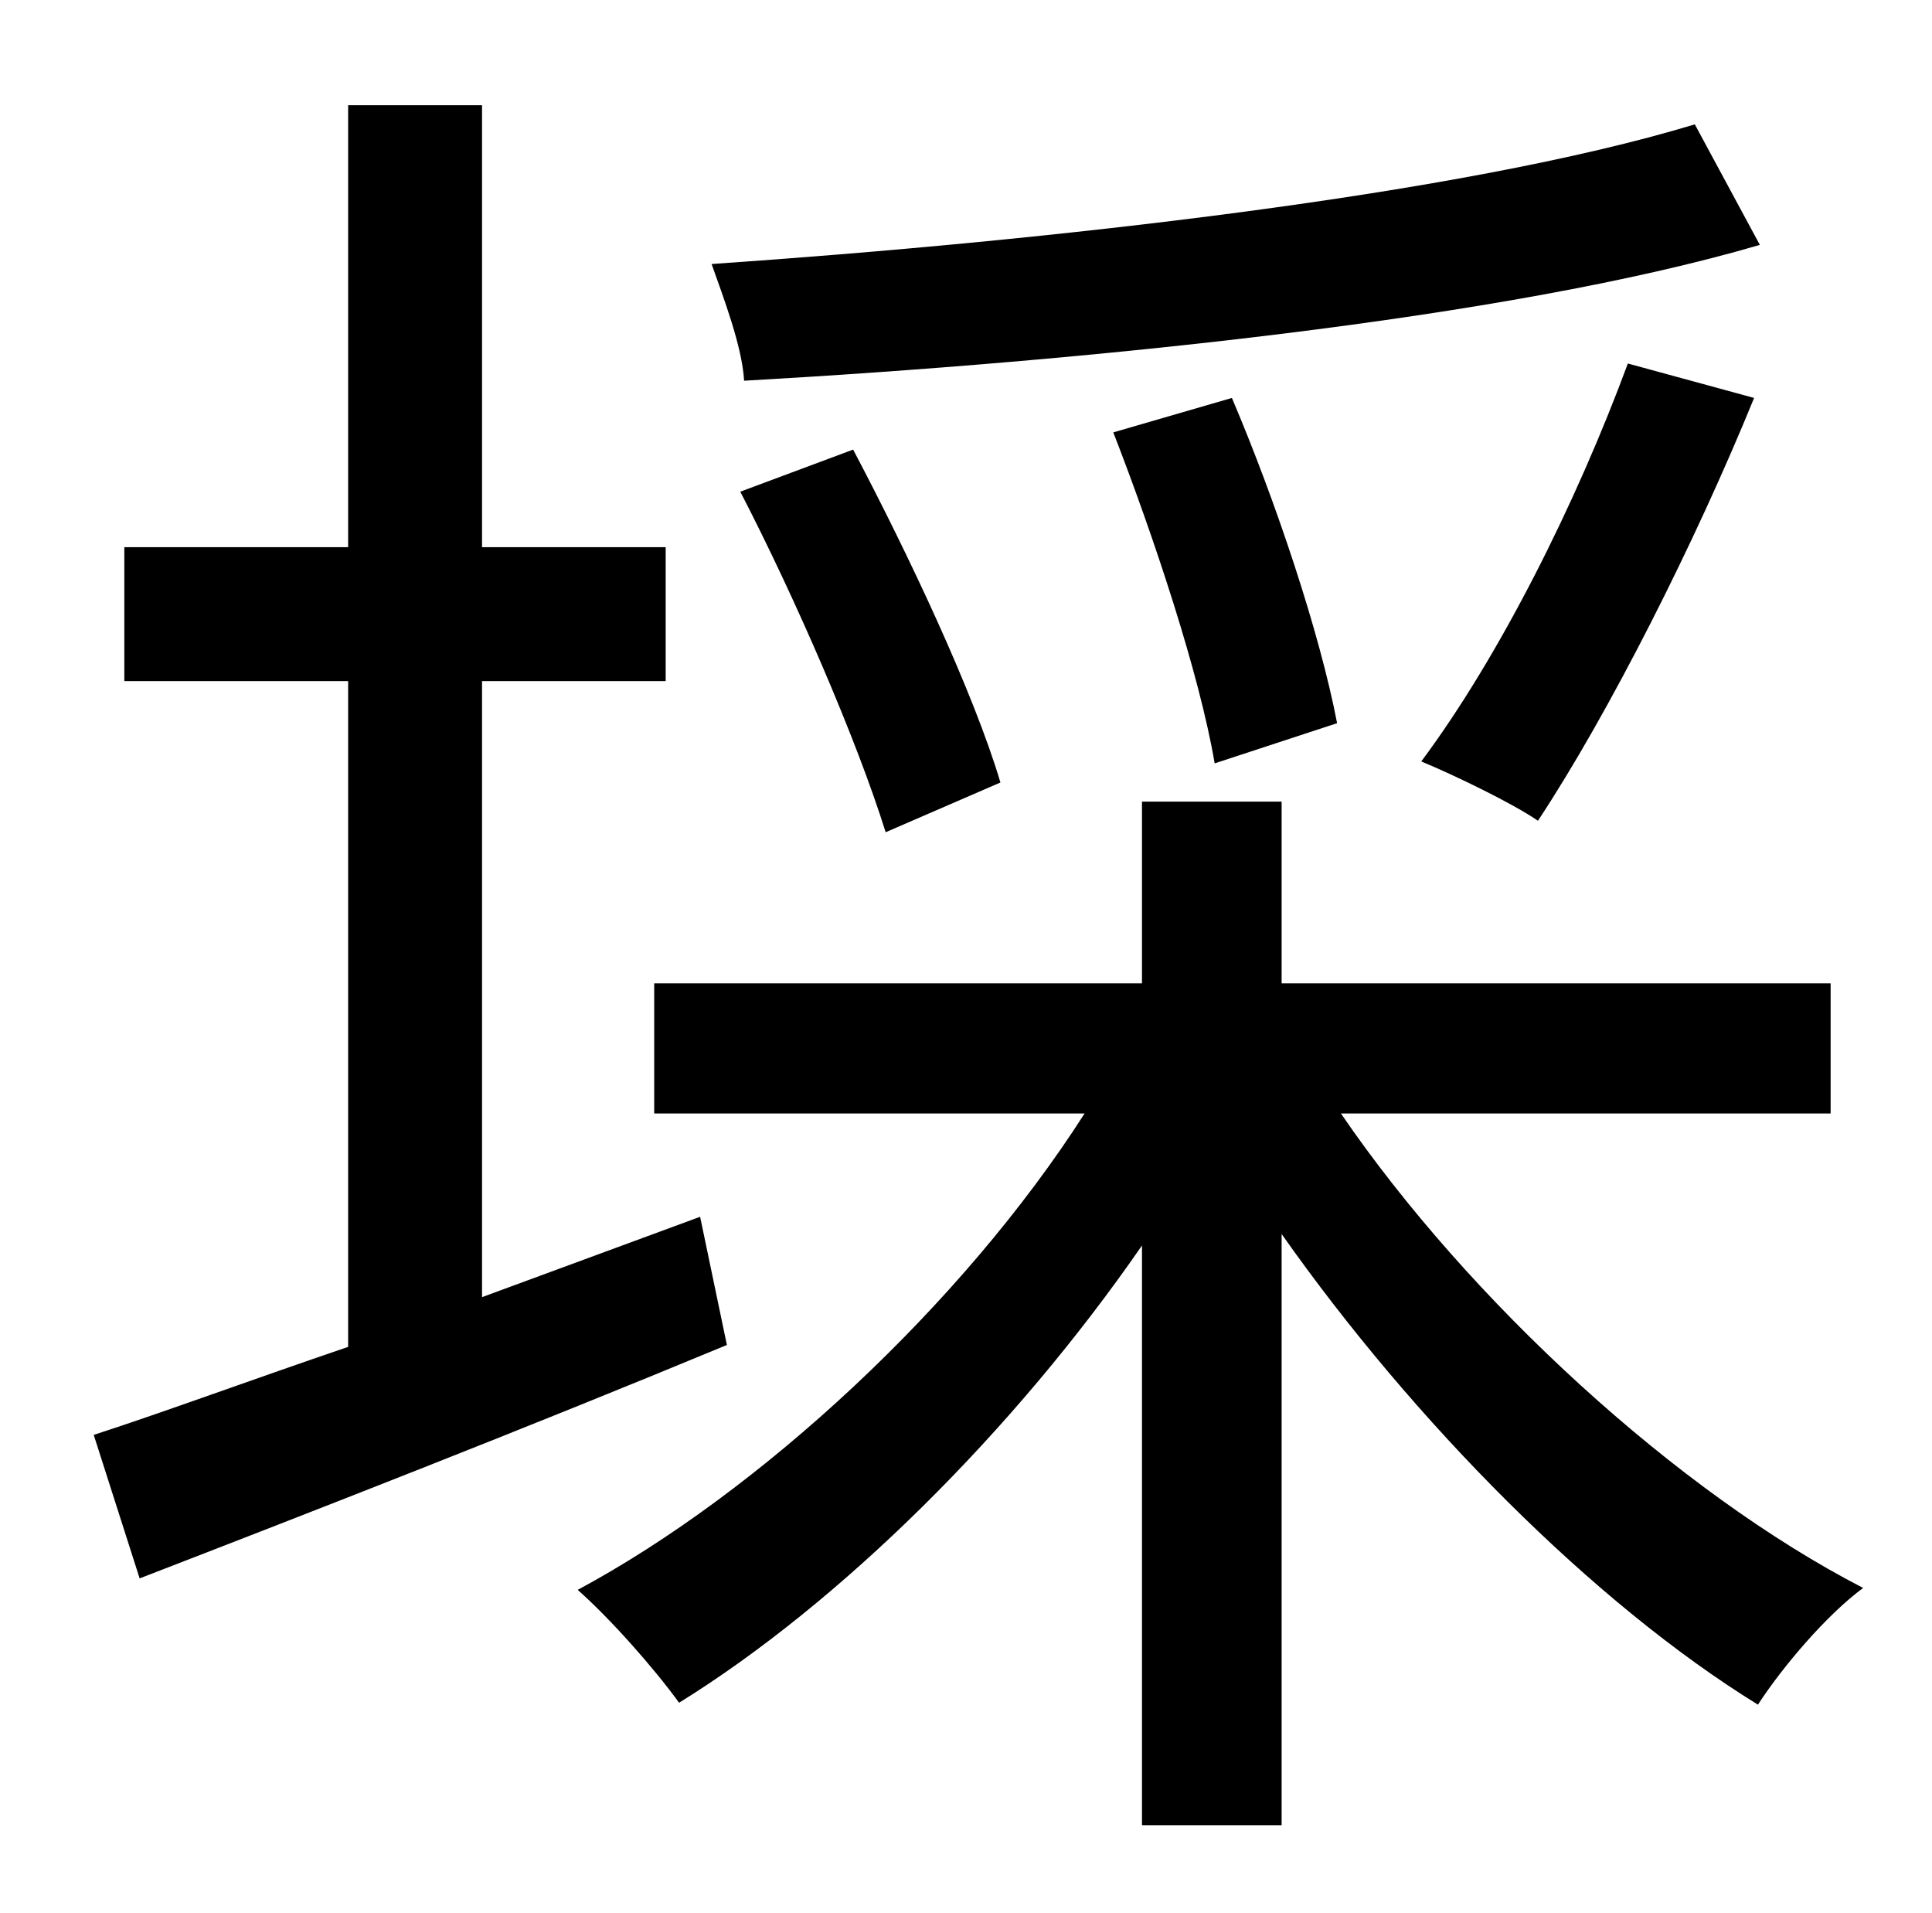 <?xml version="1.0" standalone="no"?>
<!DOCTYPE svg PUBLIC "-//W3C//DTD SVG 1.1//EN" "http://www.w3.org/Graphics/SVG/1.1/DTD/svg11.dtd" >
<svg xmlns="http://www.w3.org/2000/svg" xmlns:xlink="http://www.w3.org/1999/xlink" version="1.1" viewBox="-10 0 1010 1000">
   <path fill="currentColor"
d="M876 65l34 63c-133 39 -354 61 -531 71c-1 -18 -11 -44 -17 -61c175 -12 392 -36 514 -73zM841 190l66 18c-31 76 -76 165 -113 221c-13 -9 -44 -24 -61 -31c41 -55 81 -135 108 -208zM689 378l-64 21c-8 -47 -32 -119 -53 -173l62 -18c23 54 46 123 55 170zM513 409
l-60 26c-15 -48 -47 -122 -76 -178l59 -22c29 55 63 127 77 174zM356 636l14 67c-106 44 -219 88 -307 122l-24 -75c37 -12 83 -29 133 -46v-348h-117v-70h117v-231h70v231h96v70h-96v322zM947 582h-256c67 98 176 198 273 248c-19 14 -42 41 -55 61
c-86 -53 -180 -148 -249 -246v309h-73v-303c-67 97 -158 187 -242 239c-13 -18 -36 -44 -53 -59c95 -51 201 -149 265 -249h-225v-68h255v-95h73v95h287v68z" />
</svg>
